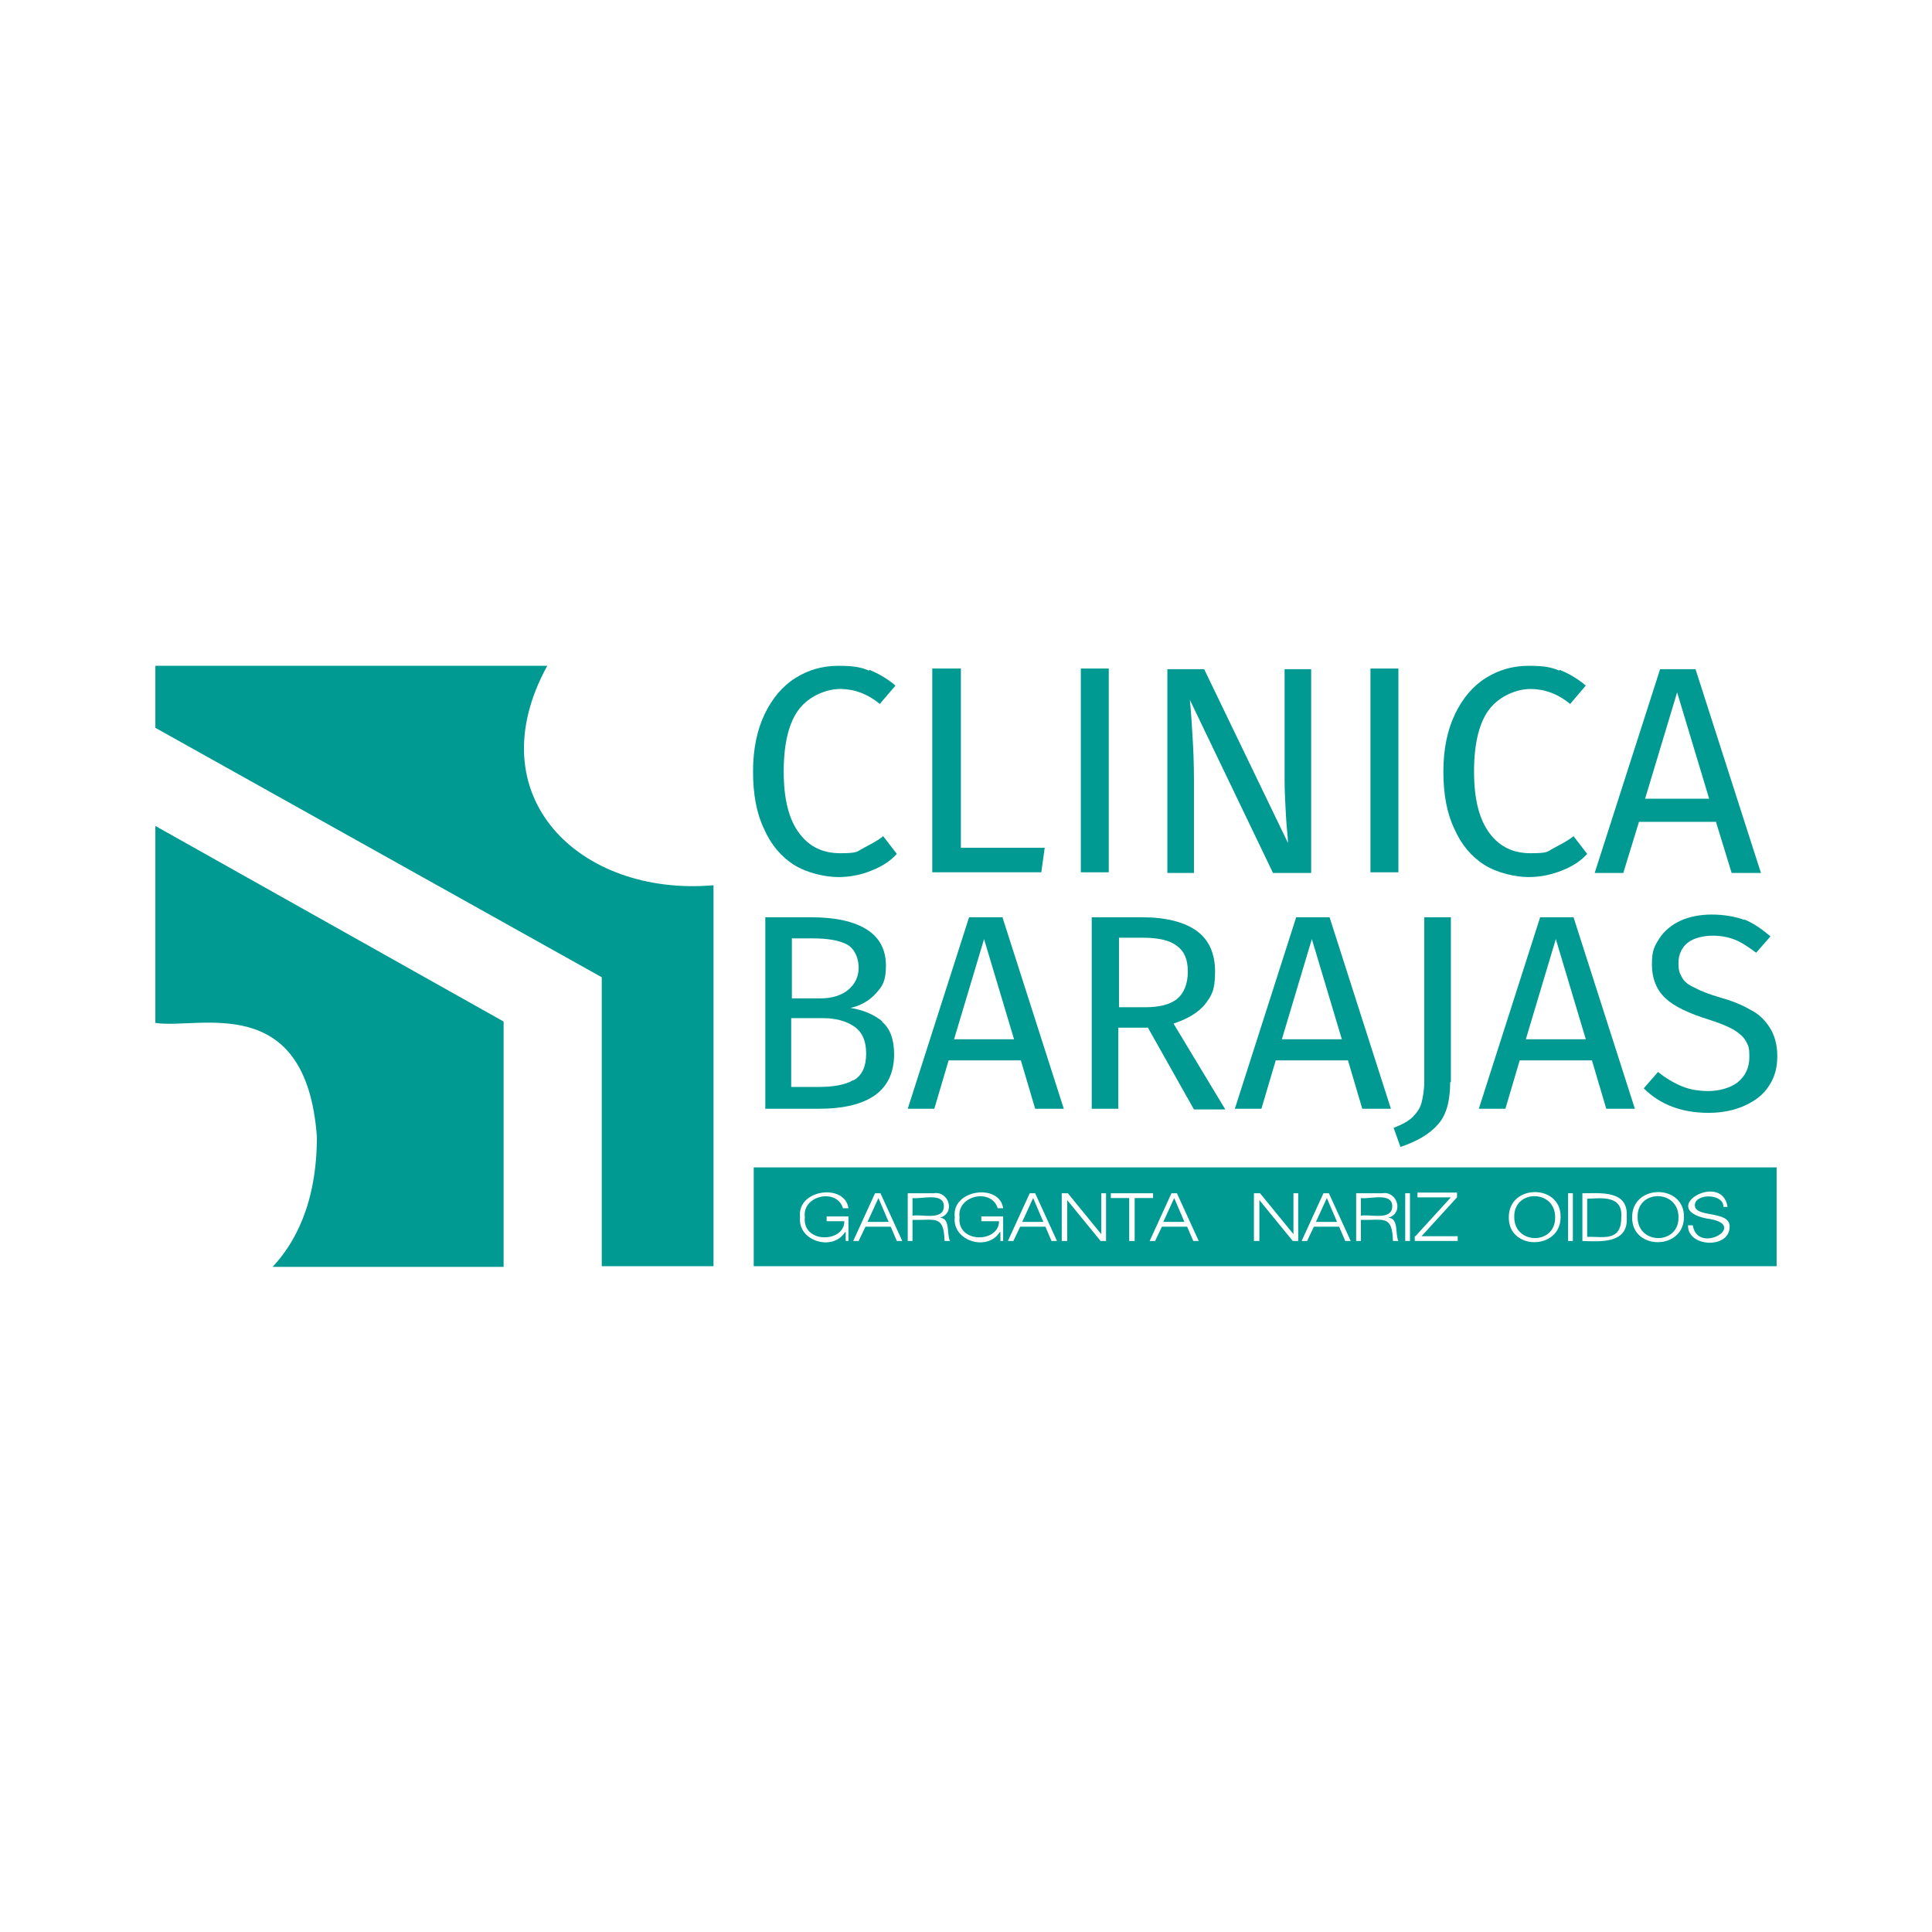 <?xml version="1.0" encoding="UTF-8"?>
<svg id="Capa_1" xmlns="http://www.w3.org/2000/svg" version="1.1" viewBox="0 0 283.5 283.5">
  <!-- Generator: Adobe Illustrator 29.3.1, SVG Export Plug-In . SVG Version: 2.1.0 Build 151)  -->
  <defs>
    <style>
      .st0, .st1 {
        fill: #009a93;
      }

      .st1 {
        fill-rule: evenodd;
      }
    </style>
  </defs>
  <path class="st1" d="M73.9,185.9h0v-36l-51.1-28.7v28.9c6.3,1,22.1-4.9,23.7,16.7,0,10-3.4,15.8-6.5,19.1h33.9ZM104.7,129.8v56h-16.4v-42.4L22.8,106.8v-9.1h57.5c-10.5,19.2,4.8,33.9,24.4,32.2"/>
  <path class="st1" d="M110.6,171.3h150.1v14.5H110.6v-14.5ZM124.1,182.1v-1.3h-.1c-1.8,2.9-7,1.3-6.6-2.2-.5-4.1,6.6-5,7.1-1.3h-.8c-.9-3-6-1.9-5.6,1.3-.4,3.9,5.8,3.8,5.8.6h-2.6v-.7h3.2v3.6h-.6ZM130.4,179.3l-1.5-3.5-1.6,3.5h3.1ZM131.6,182.1l-.9-2.1h-3.7l-1,2.1h-.8l3.2-7h.8l3.2,7h-.8ZM133.2,182.1v-7h3.8c2.2-.4,3.3,2.9.9,3.6h0c1.6,0,1,2.5,1.5,3.4h-.8c-.1-3.9-1.4-3-4.7-3.1v3.1h-.7ZM133.9,175.8v2.6c1.2-.3,4.6.8,4.6-1.4,0-2.1-3.4-1-4.6-1.2ZM146.8,182.1v-1.3h-.1c-1.8,2.9-7,1.3-6.6-2.2-.5-4.1,6.6-5,7.1-1.3h-.8c-.9-3-6-1.9-5.6,1.3-.4,3.9,5.8,3.8,5.8.6h-2.6v-.7h3.2v3.6h-.6ZM153.1,179.3l-1.5-3.5-1.6,3.5h3.1ZM154.3,182.1l-.9-2.1h-3.7l-1,2.1h-.8l3.2-7h.8l3.2,7h-.8ZM155.8,182.1v-7h.9l4.9,6h0v-6h.7v7h-.8l-4.9-6h0v6h-.7ZM165.7,182.1v-6.3h-2.7v-.7h6.2v.7h-2.7v6.3h-.7ZM173.8,179.3l-1.5-3.5-1.6,3.5h3.1ZM175.9,182.1l-3.2-7h-.8l-3.2,7h.8l1-2.1h3.7l.9,2.1h.8ZM184,182.1v-7h.9l4.9,6h0v-6h.7v7h-.8l-4.9-6h0v6h-.7ZM196.2,179.3l-1.5-3.5-1.6,3.5h3.1ZM197.4,182.1l-.9-2.1h-3.7l-1,2.1h-.8l3.2-7h.8l3.2,7h-.8ZM199,182.1v-7h3.8c2.2-.4,3.3,2.9.9,3.6h0c1.6,0,1,2.5,1.5,3.4h-.8c-.1-3.9-1.4-3-4.7-3.1v3.1h-.7ZM199.7,175.8v2.6c1.2-.3,4.6.8,4.6-1.4,0-2.1-3.4-1-4.6-1.2ZM206.2,175.1h.7v7h-.7v-7ZM207.7,181.4l5.2-5.7h-4.9v-.7h5.8v.7l-5.2,5.7h5.3v.7h-6.3v-.7ZM221.4,178.6c0-4.9,7.7-4.9,7.6,0,0,4.9-7.7,4.9-7.6,0M222.2,178.6c0,4.1,6.1,4.1,6,0,0-4.1-6.1-4.1-6,0M230.1,175.1h.7v7h-.7v-7ZM232.2,182.1v-7c2.7,0,6.8-.5,6.5,3.5.3,3.9-3.8,3.6-6.5,3.5ZM232.9,175.8v5.7c2.2-.1,5,.8,5-2.8.3-3.3-2.8-2.9-5-2.8ZM239.5,178.6c0-4.9,7.7-4.9,7.6,0,0,4.9-7.7,4.9-7.6,0M240.3,178.6c0,4.1,6.1,4.1,6,0,0-4.1-6.1-4.1-6,0M252.9,177.1c0-2-4.1-2-4.2-.3-.1,2,5.3.7,5.1,3.3-.1,3.2-6.2,2.9-6.1-.3h.7c.7,4.5,8.6-.2,2-1-7.2-1.5,2.3-7,3.1-1.7h-.7Z"/>
  <g>
    <path class="st0" d="M127.6,98.3c1.2.5,2.5,1.2,3.8,2.3l-2.3,2.7c-1.8-1.5-3.8-2.2-5.8-2.2s-4.5,1-6,2.9c-1.5,1.9-2.3,5-2.3,9.2s.8,7.1,2.3,9.1c1.5,2,3.5,2.9,6,2.9s2.4-.2,3.3-.7,2-1,3-1.8l2,2.6c-.9,1-2.1,1.8-3.6,2.4-1.4.6-3.1,1-5,1s-4.6-.6-6.5-1.8-3.4-3-4.4-5.3c-1.1-2.3-1.6-5.1-1.6-8.4s.6-6.1,1.7-8.4c1.1-2.3,2.6-4.1,4.5-5.3,1.9-1.2,4-1.8,6.3-1.8s3.3.2,4.5.7Z"/>
    <path class="st0" d="M141,98.1v26.3h12.3l-.5,3.6h-16v-29.9h4.1Z"/>
    <path class="st0" d="M162.7,98.1v29.9h-4.1v-29.9h4.1Z"/>
    <path class="st0" d="M192.3,128.1h-5.5l-12.2-25.4c.2,2,.3,3.8.4,5.5s.2,3.7.2,6.2v13.7h-3.9v-29.9h5.4l12.3,25.5c0-.8-.2-2.1-.3-4-.1-1.9-.2-3.6-.2-5.2v-16.3h3.9v29.9Z"/>
    <path class="st0" d="M205.2,98.1v29.9h-4.1v-29.9h4.1Z"/>
    <path class="st0" d="M228.9,98.3c1.2.5,2.5,1.2,3.8,2.3l-2.3,2.7c-1.8-1.5-3.8-2.2-5.8-2.2s-4.5,1-6,2.9c-1.5,1.9-2.3,5-2.3,9.2s.8,7.1,2.3,9.1c1.5,2,3.5,2.9,6,2.9s2.4-.2,3.3-.7,2-1,3-1.8l2,2.6c-.9,1-2.1,1.8-3.6,2.4s-3.1,1-5,1-4.6-.6-6.5-1.8c-1.9-1.2-3.4-3-4.4-5.3-1.1-2.3-1.6-5.1-1.6-8.4s.6-6.1,1.7-8.4c1.1-2.3,2.6-4.1,4.5-5.3,1.9-1.2,4-1.8,6.3-1.8s3.3.2,4.5.7Z"/>
    <path class="st0" d="M254.1,128.1l-2.3-7.5h-11.3l-2.3,7.5h-4.2l9.6-29.9h5.2l9.6,29.9h-4.3ZM241.5,117.2h9.3l-4.7-15.6-4.7,15.6Z"/>
    <path class="st0" d="M129.4,149.9c1.2,1,1.8,2.6,1.8,4.8,0,5.3-3.7,8-11.1,8h-7.8v-28.1h6.7c3.6,0,6.3.6,8.2,1.8,1.9,1.2,2.8,3,2.8,5.3s-.5,3-1.5,4.1c-1,1.1-2.3,1.8-3.7,2.1,1.9.3,3.5,1,4.7,2ZM116.2,137.6v8.9h4.2c1.6,0,3-.4,4-1.2,1-.8,1.6-1.9,1.6-3.3s-.6-2.8-1.7-3.4c-1.1-.6-2.8-.9-5-.9h-3.2ZM125.3,158.5c1.2-.7,1.8-2,1.8-3.9s-.6-3.2-1.8-4c-1.2-.8-2.7-1.2-4.6-1.2h-4.6v10.1h3.9c2.3,0,4-.3,5.2-1Z"/>
    <path class="st0" d="M151.9,162.7l-2.1-7.1h-10.6l-2.1,7.1h-3.9l9-28.1h4.9l9,28.1h-4.1ZM140,152.5h8.8l-4.4-14.7-4.4,14.7Z"/>
    <path class="st0" d="M168.5,150.8h-4.4v11.9h-3.9v-28.1h7.4c3.5,0,6.2.7,8,2,1.8,1.3,2.7,3.3,2.7,6s-.5,3.5-1.5,4.8c-1,1.2-2.5,2.1-4.6,2.8l7.6,12.6h-4.6l-6.7-11.9ZM168.1,147.8c2,0,3.6-.4,4.6-1.2,1-.8,1.6-2.2,1.6-4s-.5-3-1.6-3.8c-1-.8-2.7-1.2-5-1.2h-3.5v10.2h3.9Z"/>
    <path class="st0" d="M199.9,162.7l-2.1-7.1h-10.6l-2.1,7.1h-3.9l9-28.1h4.9l9,28.1h-4.1ZM188.1,152.5h8.8l-4.4-14.7-4.4,14.7Z"/>
    <path class="st0" d="M212.8,158.8c0,2.8-.6,4.9-1.8,6.2-1.2,1.4-3.1,2.5-5.5,3.3l-1-2.8c1.3-.5,2.2-1,2.8-1.6.6-.6,1.1-1.3,1.3-2.1.2-.8.4-1.9.4-3.2v-24h3.9v24.2Z"/>
    <path class="st0" d="M235.7,162.7l-2.1-7.1h-10.6l-2.1,7.1h-3.9l9-28.1h4.9l9,28.1h-4.1ZM223.9,152.5h8.8l-4.4-14.7-4.4,14.7Z"/>
    <path class="st0" d="M255.9,134.9c1.3.5,2.6,1.4,3.9,2.5l-2.1,2.4c-1.1-.8-2.1-1.5-3.1-1.9-1-.4-2.1-.6-3.3-.6s-2.7.3-3.6,1-1.4,1.7-1.4,3,.2,1.5.5,2.1c.3.6.9,1.1,1.8,1.5.9.5,2.2,1,3.9,1.5,1.8.5,3.2,1.1,4.4,1.8,1.2.6,2.1,1.5,2.8,2.6.7,1.1,1.1,2.5,1.1,4.2s-.4,3.1-1.2,4.3c-.8,1.3-2,2.2-3.5,2.9-1.5.7-3.3,1.1-5.4,1.1-3.9,0-7.1-1.2-9.5-3.6l2.1-2.4c1.1.9,2.3,1.6,3.5,2.1,1.2.5,2.5.7,3.9.7s3.2-.4,4.3-1.3c1.1-.9,1.7-2.1,1.7-3.7s-.2-1.7-.5-2.3-1-1.2-1.8-1.7c-.9-.5-2.1-1-3.7-1.5-2.9-.9-5-1.9-6.3-3.1-1.3-1.2-2-2.9-2-5s.4-2.7,1.1-3.8c.7-1.1,1.8-2,3.1-2.6,1.3-.6,2.9-.9,4.6-.9s3.5.3,4.8.8Z"/>
  </g>
</svg>